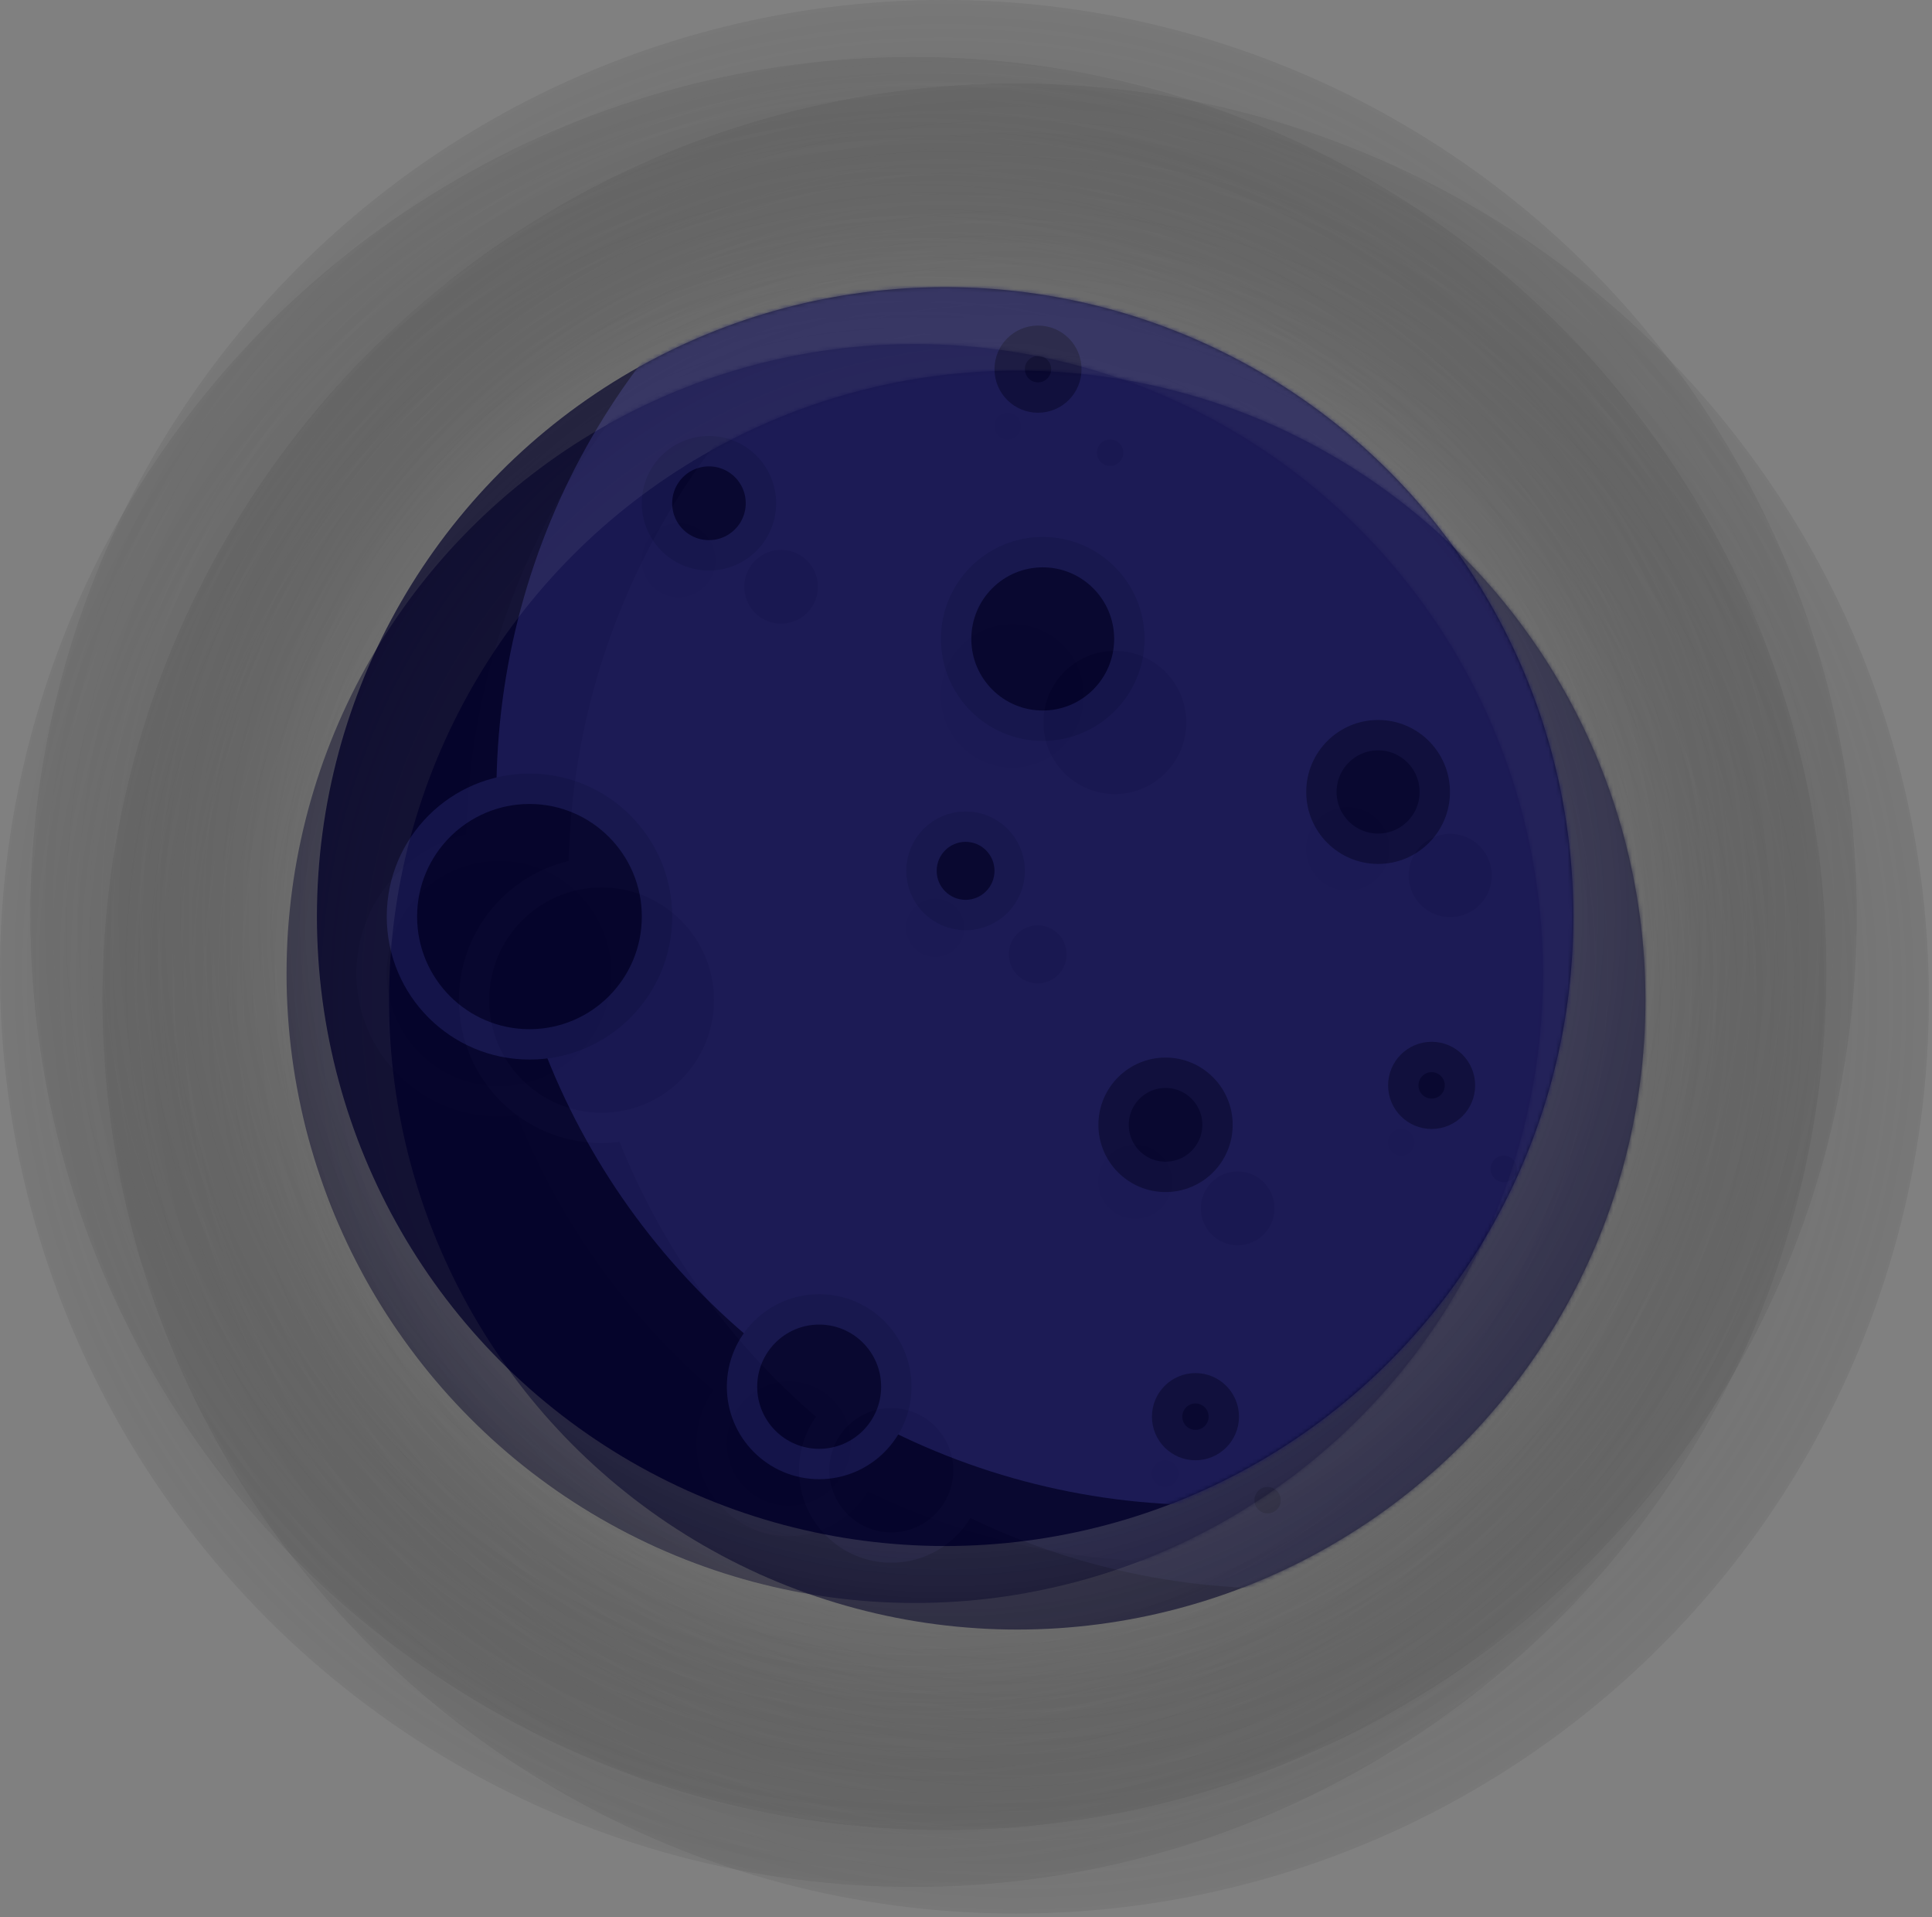 <?xml version="1.0" encoding="UTF-8"?>
<svg width="509px" height="505px" viewBox="0 0 509 505" version="1.1" xmlns="http://www.w3.org/2000/svg" xmlns:xlink="http://www.w3.org/1999/xlink">
    <rect x="0" y="0" width="509" height="505" fill="#808080" stroke="none"/>
    <!-- Generator: Sketch 52.2 (67145) - http://www.bohemiancoding.com/sketch -->
    <title>Group 6 Copy 2</title>
    <desc>Created with Sketch.</desc>
    <defs>
        <radialGradient cx="50%" cy="50%" fx="50%" fy="50%" r="58.05%" gradientTransform="translate(0.5,0.5),scale(1,0.998),rotate(96.786),translate(-0.5,-0.5)" id="radialGradient-1">
            <stop stop-color="#FFFFFF" offset="0%"></stop>
            <stop stop-color="#000000" stop-opacity="0" offset="100%"></stop>
        </radialGradient>
        <radialGradient cx="50%" cy="50%" fx="50%" fy="50%" r="74.755%" gradientTransform="translate(0.5,0.5),scale(1,0.998),rotate(105.776),translate(-0.5,-0.5)" id="radialGradient-2">
            <stop stop-color="#FFFFFF" stop-opacity="0" offset="0%"></stop>
            <stop stop-color="#000000" stop-opacity="0" offset="100%"></stop>
        </radialGradient>
        <ellipse id="path-3" cx="165.506" cy="165.796" rx="165.506" ry="165.796"></ellipse>
        <ellipse id="path-5" cx="165.506" cy="165.796" rx="165.506" ry="165.796"></ellipse>
        <ellipse id="path-7" cx="165.506" cy="165.796" rx="165.506" ry="165.796"></ellipse>
    </defs>
    <g id="2.0" stroke="none" stroke-width="1" fill="none" fill-rule="evenodd">
        <g id="A4-Copy-4" transform="translate(-1243, -119)">
            <g id="Group-6-Copy-2" transform="translate(1243, 119)">
                <g id="Group" opacity="0.681" transform="translate(0, 15)">
                    <ellipse id="Oval-2" fill="url(#radialGradient-1)" fill-rule="nonzero" cx="240.585" cy="241.007" rx="240.585" ry="241.007"></ellipse>
                    <ellipse id="Oval-2-Copy" fill="url(#radialGradient-2)" fill-rule="nonzero" cx="241.415" cy="245.993" rx="240.585" ry="241.007"></ellipse>
                    <g id="Combined-Shape" transform="translate(75.494, 75.626)">
                        <g id="Oval-3">
                            <mask id="mask-4" fill="white">
                                <use xlink:href="#path-3"></use>
                            </mask>
                            <use id="Mask" fill="#010028" fill-rule="nonzero" xlink:href="#path-3"></use>
                            <ellipse fill="#0D0C3A" fill-rule="nonzero" mask="url(#mask-4)" cx="234.363" cy="133.385" rx="187.076" ry="187.404"></ellipse>
                        </g>
                    </g>
                    <ellipse id="Oval-4" stroke="#0D0C3A" stroke-width="8" fill="#010028" fill-rule="nonzero" cx="131.492" cy="241.422" rx="33.599" ry="33.658"></ellipse>
                    <ellipse id="Oval-4-Copy" stroke="#0D0C3A" stroke-width="8" fill="#010028" fill-rule="nonzero" cx="207.816" cy="365.25" rx="20.325" ry="20.361"></ellipse>
                    <ellipse id="Oval-4-Copy-2" stroke="#0D0C3A" stroke-width="8" fill="#010028" fill-rule="nonzero" cx="299.072" cy="296.272" rx="13.688" ry="13.712"></ellipse>
                    <ellipse id="Oval-4-Copy-3" stroke="#0D0C3A" stroke-width="8" fill="#010028" fill-rule="nonzero" cx="178.78" cy="132.554" rx="13.688" ry="13.712"></ellipse>
                    <ellipse id="Oval-4-Copy-5" stroke="#0D0C3A" stroke-width="8" fill="#010028" fill-rule="nonzero" cx="355.071" cy="208.596" rx="14.933" ry="14.959"></ellipse>
                    <ellipse id="Oval-4-Copy-6" stroke="#0D0C3A" stroke-width="8" fill="#010028" fill-rule="nonzero" cx="246.392" cy="229.372" rx="11.614" ry="11.635"></ellipse>
                    <ellipse id="Oval-4-Copy-9" stroke="#0D0C3A" stroke-width="8" fill="#010028" fill-rule="nonzero" cx="266.718" cy="168.289" rx="22.814" ry="22.854"></ellipse>
                    <ellipse id="Oval-4-Copy-4" stroke="#0D0C3A" stroke-width="8" fill="#010028" fill-rule="nonzero" cx="265.473" cy="97.234" rx="7.466" ry="7.48"></ellipse>
                    <ellipse id="Oval-4-Copy-7" stroke="#0D0C3A" stroke-width="8" fill="#010028" fill-rule="nonzero" cx="306.954" cy="373.145" rx="7.466" ry="7.48"></ellipse>
                    <ellipse id="Oval-4-Copy-8" stroke="#0D0C3A" stroke-width="8" fill="#010028" fill-rule="nonzero" cx="369.174" cy="285.884" rx="7.466" ry="7.48"></ellipse>
                </g>
                <g id="Group-Copy" opacity="0.681" transform="translate(27, 22)">
                    <ellipse id="Oval-2" fill="url(#radialGradient-1)" fill-rule="nonzero" cx="240.585" cy="241.007" rx="240.585" ry="241.007"></ellipse>
                    <ellipse id="Oval-2-Copy" fill="url(#radialGradient-2)" fill-rule="nonzero" cx="241.415" cy="245.993" rx="240.585" ry="241.007"></ellipse>
                    <g id="Combined-Shape" transform="translate(75.494, 75.626)">
                        <g id="Oval-3">
                            <mask id="mask-6" fill="white">
                                <use xlink:href="#path-5"></use>
                            </mask>
                            <use id="Mask" fill="#010028" fill-rule="nonzero" xlink:href="#path-5"></use>
                            <ellipse fill="#0D0C3A" fill-rule="nonzero" mask="url(#mask-6)" cx="234.363" cy="133.385" rx="187.076" ry="187.404"></ellipse>
                        </g>
                    </g>
                    <ellipse id="Oval-4" stroke="#0D0C3A" stroke-width="8" fill="#010028" fill-rule="nonzero" cx="131.492" cy="241.422" rx="33.599" ry="33.658"></ellipse>
                    <ellipse id="Oval-4-Copy" stroke="#0D0C3A" stroke-width="8" fill="#010028" fill-rule="nonzero" cx="207.816" cy="365.25" rx="20.325" ry="20.361"></ellipse>
                    <ellipse id="Oval-4-Copy-2" stroke="#0D0C3A" stroke-width="8" fill="#010028" fill-rule="nonzero" cx="299.072" cy="296.272" rx="13.688" ry="13.712"></ellipse>
                    <ellipse id="Oval-4-Copy-3" stroke="#0D0C3A" stroke-width="8" fill="#010028" fill-rule="nonzero" cx="178.78" cy="132.554" rx="13.688" ry="13.712"></ellipse>
                    <ellipse id="Oval-4-Copy-5" stroke="#0D0C3A" stroke-width="8" fill="#010028" fill-rule="nonzero" cx="355.071" cy="208.596" rx="14.933" ry="14.959"></ellipse>
                    <ellipse id="Oval-4-Copy-6" stroke="#0D0C3A" stroke-width="8" fill="#010028" fill-rule="nonzero" cx="246.392" cy="229.372" rx="11.614" ry="11.635"></ellipse>
                    <ellipse id="Oval-4-Copy-9" stroke="#0D0C3A" stroke-width="8" fill="#010028" fill-rule="nonzero" cx="266.718" cy="168.289" rx="22.814" ry="22.854"></ellipse>
                    <ellipse id="Oval-4-Copy-4" stroke="#0D0C3A" stroke-width="8" fill="#010028" fill-rule="nonzero" cx="265.473" cy="97.234" rx="7.466" ry="7.48"></ellipse>
                    <ellipse id="Oval-4-Copy-7" stroke="#0D0C3A" stroke-width="8" fill="#010028" fill-rule="nonzero" cx="306.954" cy="373.145" rx="7.466" ry="7.48"></ellipse>
                    <ellipse id="Oval-4-Copy-8" stroke="#0D0C3A" stroke-width="8" fill="#010028" fill-rule="nonzero" cx="369.174" cy="285.884" rx="7.466" ry="7.48"></ellipse>
                </g>
                <g id="Group-Copy-2" opacity="0.681" transform="translate(8, 0)">
                    <ellipse id="Oval-2" fill="url(#radialGradient-1)" fill-rule="nonzero" cx="240.585" cy="241.007" rx="240.585" ry="241.007"></ellipse>
                    <ellipse id="Oval-2-Copy" fill="url(#radialGradient-2)" fill-rule="nonzero" cx="241.415" cy="245.993" rx="240.585" ry="241.007"></ellipse>
                    <g id="Combined-Shape" transform="translate(75.494, 75.626)">
                        <g id="Oval-3">
                            <mask id="mask-8" fill="white">
                                <use xlink:href="#path-7"></use>
                            </mask>
                            <use id="Mask" fill="#010028" fill-rule="nonzero" xlink:href="#path-7"></use>
                            <ellipse fill="#1D1C5E" fill-rule="nonzero" mask="url(#mask-8)" cx="234.363" cy="133.385" rx="187.076" ry="187.404"></ellipse>
                        </g>
                    </g>
                    <ellipse id="Oval-4" stroke="#171753" stroke-width="8" fill="#010028" fill-rule="nonzero" cx="131.492" cy="241.422" rx="33.599" ry="33.658"></ellipse>
                    <ellipse id="Oval-4-Copy" stroke="#171753" stroke-width="8" fill="#010028" fill-rule="nonzero" cx="207.816" cy="365.25" rx="20.325" ry="20.361"></ellipse>
                    <ellipse id="Oval-4-Copy-2" stroke="#0D0C3A" stroke-width="8" fill="#010028" fill-rule="nonzero" cx="299.072" cy="296.272" rx="13.688" ry="13.712"></ellipse>
                    <ellipse id="Oval-4-Copy-3" stroke="#171753" stroke-width="8" fill="#010028" fill-rule="nonzero" cx="178.78" cy="132.554" rx="13.688" ry="13.712"></ellipse>
                    <ellipse id="Oval-4-Copy-5" stroke="#0D0C3A" stroke-width="8" fill="#010028" fill-rule="nonzero" cx="355.071" cy="208.596" rx="14.933" ry="14.959"></ellipse>
                    <ellipse id="Oval-4-Copy-6" stroke="#171753" stroke-width="8" fill="#010028" fill-rule="nonzero" cx="246.392" cy="229.372" rx="11.614" ry="11.635"></ellipse>
                    <ellipse id="Oval-4-Copy-9" stroke="#171753" stroke-width="8" fill="#010028" fill-rule="nonzero" cx="266.718" cy="168.289" rx="22.814" ry="22.854"></ellipse>
                    <ellipse id="Oval-4-Copy-4" stroke="#0D0C3A" stroke-width="8" fill="#010028" fill-rule="nonzero" cx="265.473" cy="97.234" rx="7.466" ry="7.48"></ellipse>
                    <ellipse id="Oval-4-Copy-7" stroke="#0D0C3A" stroke-width="8" fill="#010028" fill-rule="nonzero" cx="306.954" cy="373.145" rx="7.466" ry="7.48"></ellipse>
                    <ellipse id="Oval-4-Copy-8" stroke="#0D0C3A" stroke-width="8" fill="#010028" fill-rule="nonzero" cx="369.174" cy="285.884" rx="7.466" ry="7.48"></ellipse>
                </g>
                <polygon id="Rectangle-6" fill-opacity="0" fill="#D8D8D8" fill-rule="nonzero" points="35 15 486 15 486 487 35 487"></polygon>
            </g>
        </g>
    </g>
</svg>